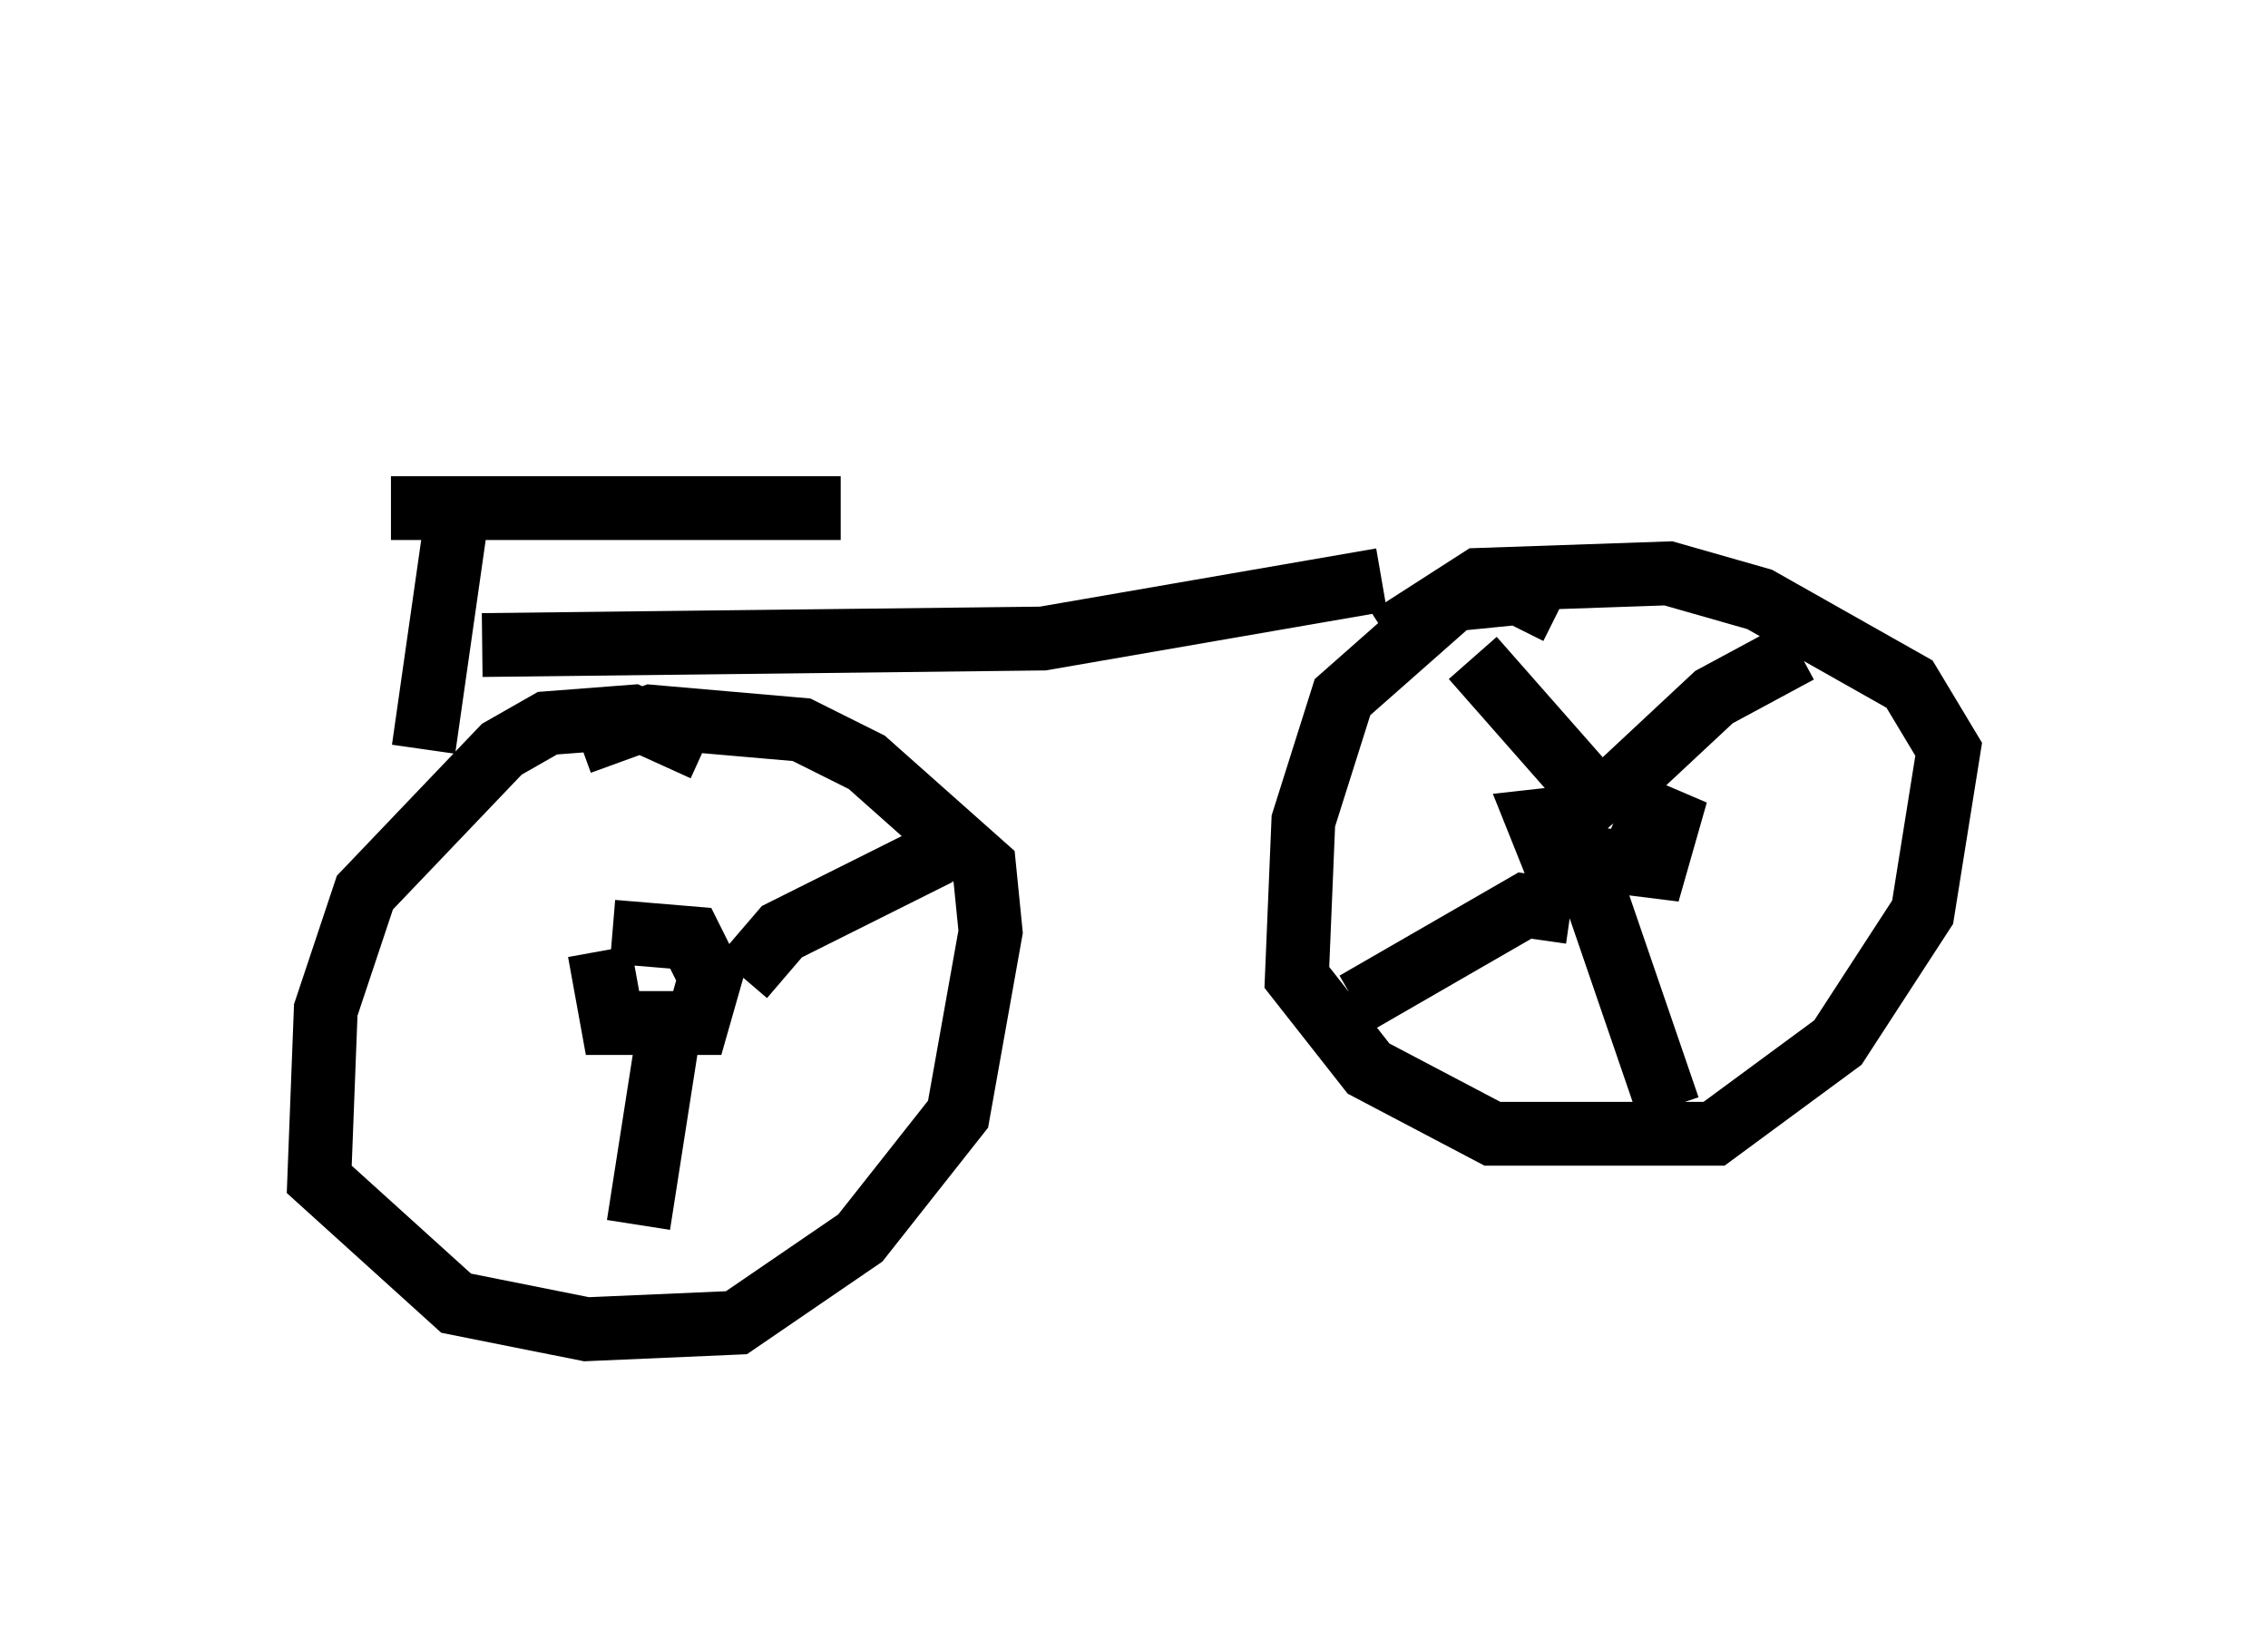 <?xml version="1.0" encoding="utf-8" ?>
<svg baseProfile="full" height="25.823" version="1.1" width="35.521" xmlns="http://www.w3.org/2000/svg" xmlns:ev="http://www.w3.org/2001/xml-events" xmlns:xlink="http://www.w3.org/1999/xlink"><defs /><rect fill="white" height="25.823" width="35.521" x="0" y="0" /><path d="M5.51, 5 m0.613, 2.96 l7.044, 0.0 m-6.023, 0.204 l-0.51, 3.573 m4.39, 0.0 l-1.123, -0.51 -1.327, 0.102 l-0.715, 0.408 -2.144, 2.246 l-0.613, 1.838 -0.102, 2.654 l2.144, 1.94 2.042, 0.408 l2.348, -0.102 1.94, -1.327 l1.531, -1.94 0.51, -2.858 l-0.102, -1.021 -1.838, -1.633 l-1.021, -0.51 -2.348, -0.204 l-1.123, 0.408 m-1.531, -1.531 l8.779, -0.102 5.308, -0.919 m2.756, 0.51 l-0.613, -0.306 -1.021, 0.102 l-1.735, 1.531 -0.613, 1.94 l-0.102, 2.45 1.123, 1.429 l1.94, 1.021 3.471, 0.0 l1.94, -1.429 1.327, -2.042 l0.408, -2.552 -0.613, -1.021 l-2.348, -1.327 -1.429, -0.408 l-2.96, 0.102 -1.429, 0.919 m-12.352, 4.9 l0.204, 1.123 1.327, 0.0 l0.204, -0.715 -0.306, -0.613 l-1.225, -0.102 m15.415, -1.838 l-0.919, 0.102 0.204, 0.51 l1.633, 0.204 0.204, -0.715 l-0.715, -0.306 m-0.102, -0.204 l1.531, -1.429 1.327, -0.715 m-3.267, 3.573 l1.225, 3.573 m-1.531, -3.063 l-0.715, -0.102 -2.654, 1.531 m4.083, -2.858 l-2.246, -2.552 m-12.556, 5.615 l-0.51, 3.267 m1.633, -3.879 l0.613, -0.715 2.45, -1.225 " fill="none" stroke="black" stroke-width="1" /></svg>